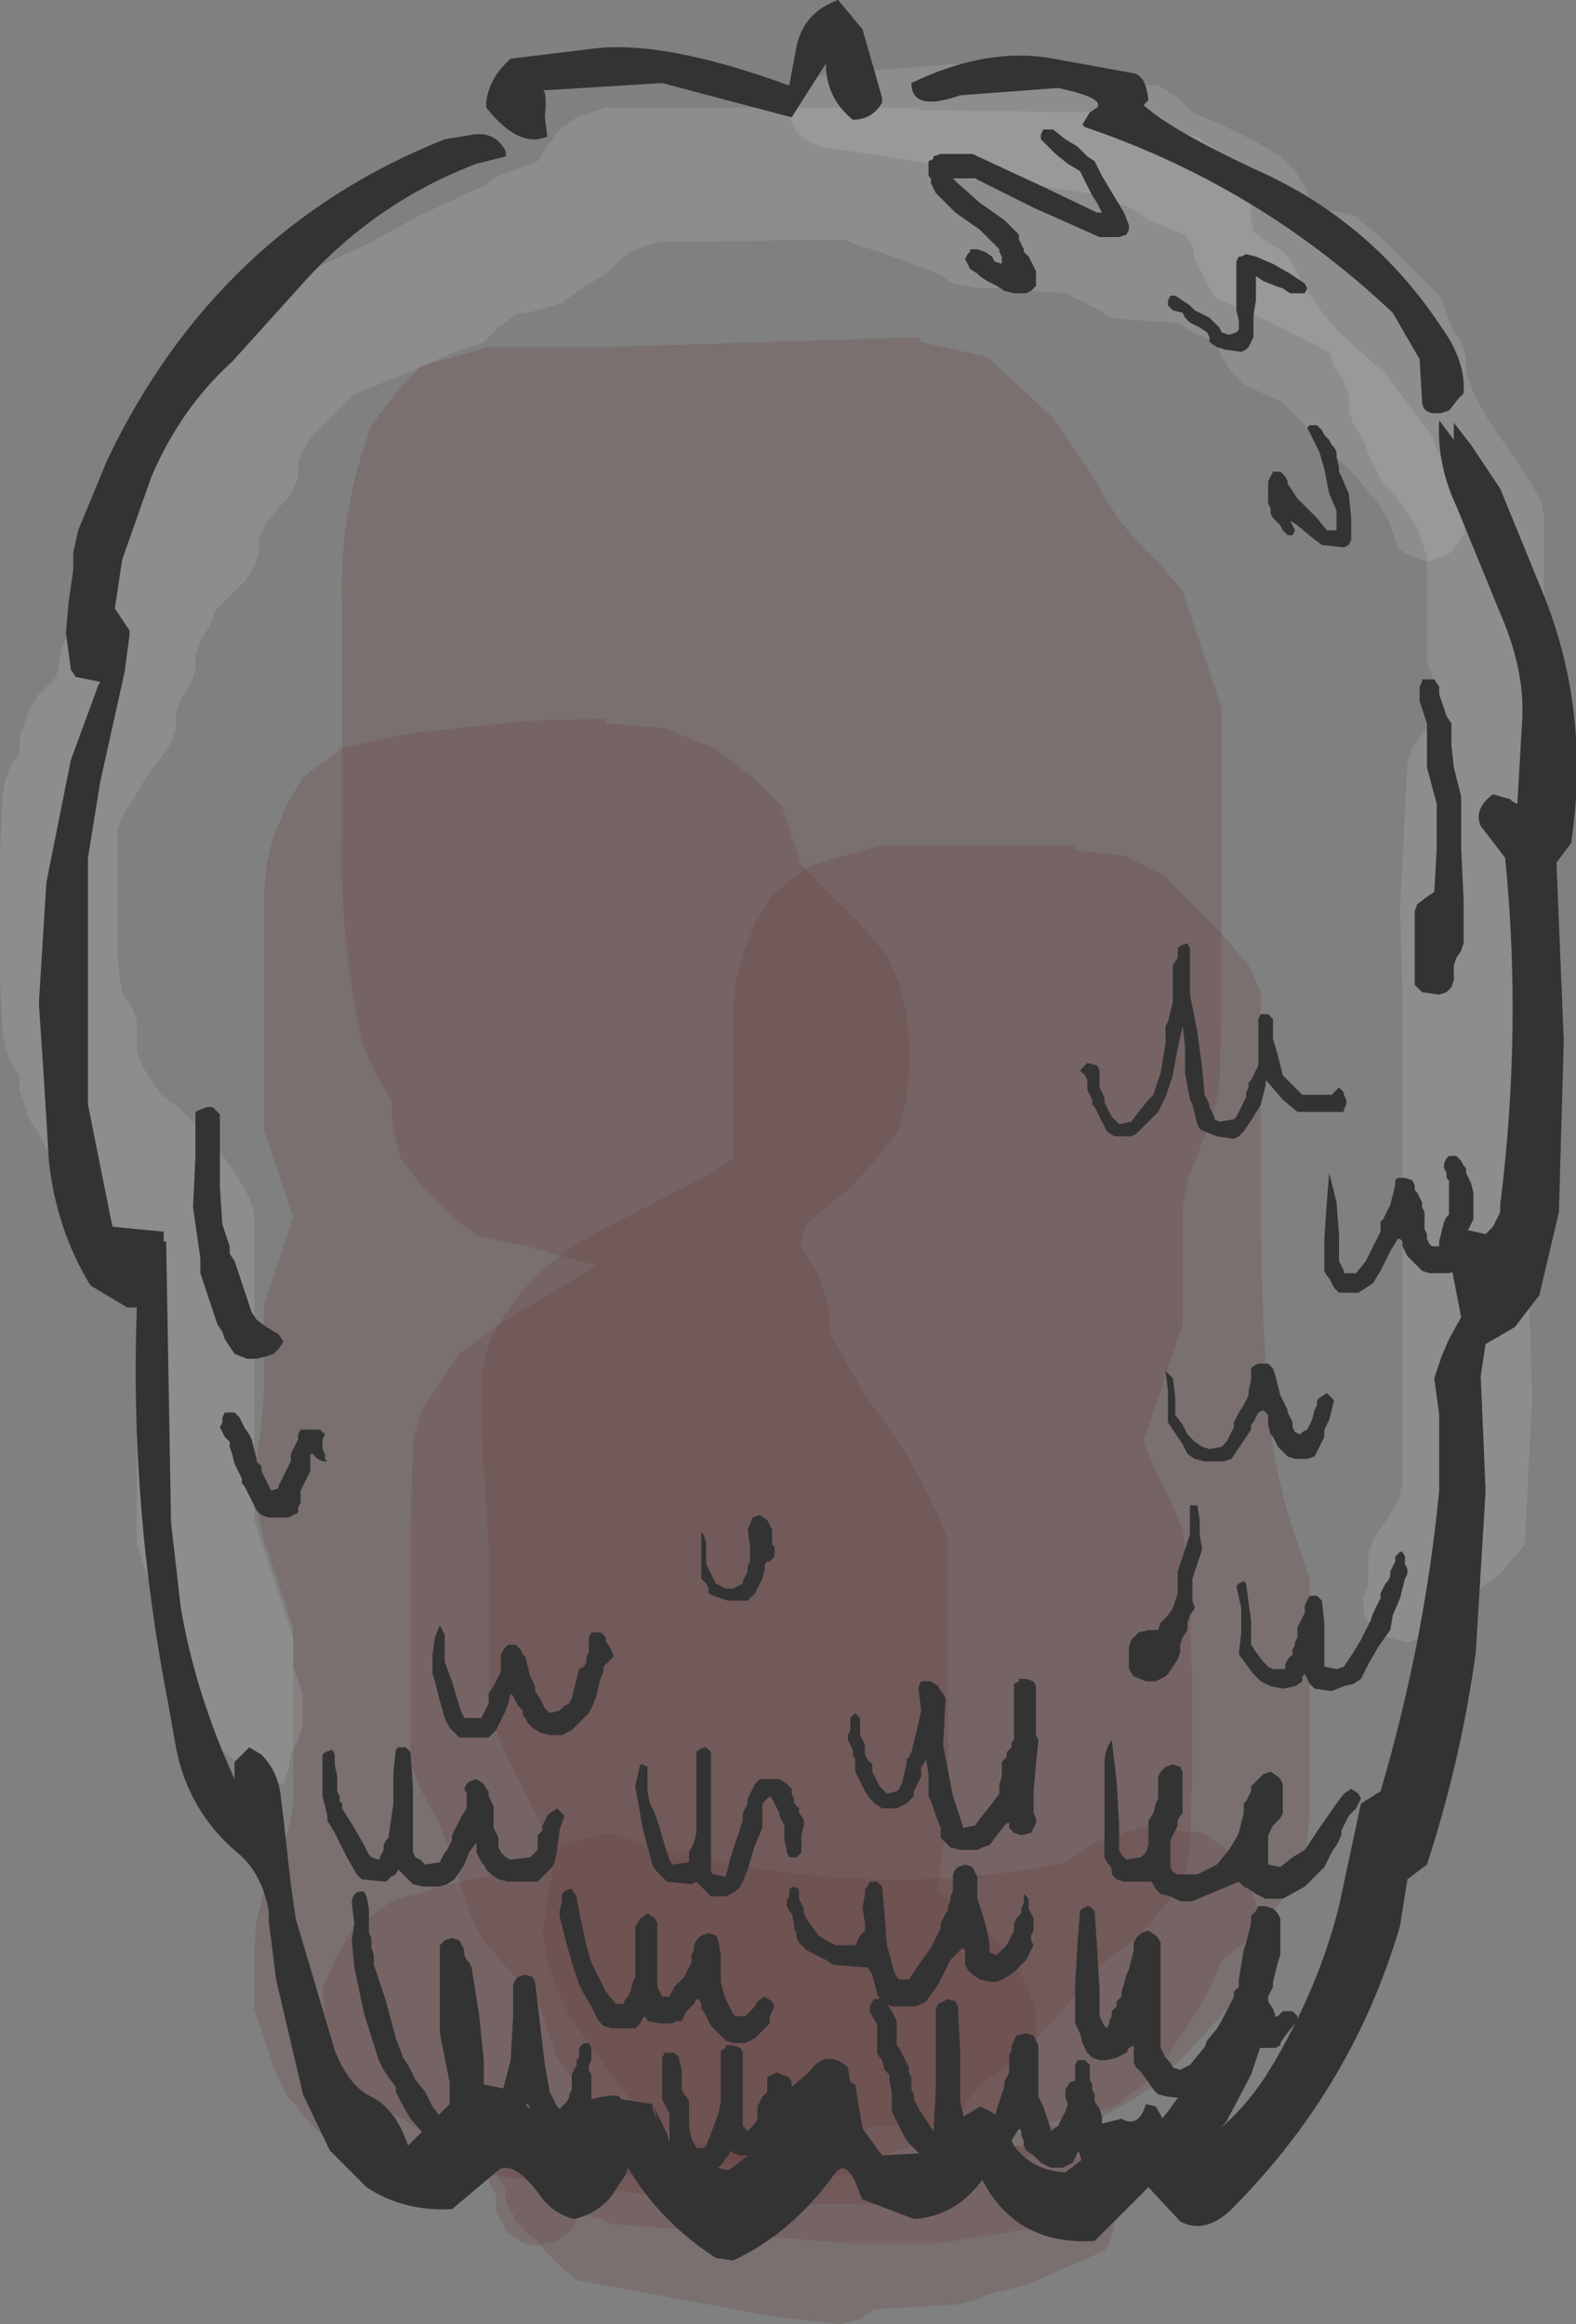<?xml version="1.0" encoding="UTF-8" standalone="no"?>
<svg xmlns:xlink="http://www.w3.org/1999/xlink" height="47.55px" width="32.25px" xmlns="http://www.w3.org/2000/svg">
  <rect width="100%" height="100%" fill="#808080" stroke="none"/>
  <g transform="matrix(1.0, 0.0, 0.0, 1.0, 16.4, 23.5)">
    <path d="M5.15 -14.95 L6.0 -13.7 Q6.5 -12.7 7.35 -11.95 L7.8 -11.4 8.0 -10.8 8.2 -10.2 8.4 -9.6 8.6 -9.0 8.6 -7.8 8.6 -4.8 8.6 -3.0 8.55 -1.2 8.4 -0.6 8.15 0.0 7.9 0.65 7.8 1.2 7.8 1.8 7.8 2.4 7.8 3.0 7.8 3.6 7.6 4.2 7.4 4.8 7.2 5.4 7.0 6.0 7.25 6.6 7.55 7.2 7.8 7.8 7.95 9.0 8.0 11.4 8.0 12.6 7.95 14.4 7.8 15.0 7.35 15.6 6.8 16.2 6.0 16.8 5.55 17.4 5.0 18.0 4.4 18.6 3.6 19.2 3.2 19.8 2.4 20.4 0.8 20.8 -1.6 20.8 -3.0 20.4 -4.0 19.8 -4.55 19.2 -5.0 18.6 -5.2 18.0 -5.4 17.4 -6.0 16.8 -6.55 16.15 -6.8 15.6 -7.0 15.0 -7.2 14.4 -7.4 13.8 -7.75 13.2 -8.0 12.6 -8.0 11.4 -8.0 9.0 -8.0 7.8 -7.95 6.0 -7.8 5.4 -7.4 4.8 -7.0 4.2 -6.2 3.6 -5.2 3.0 -4.2 2.4 -5.6 2.0 -6.6 1.8 -7.2 1.35 -7.75 0.8 -8.2 0.2 -8.35 -0.4 -8.4 -1.0 -8.75 -1.6 -9.0 -2.2 Q-9.45 -4.25 -9.4 -6.4 L-9.4 -11.2 Q-9.45 -12.75 -9.0 -14.2 L-8.8 -14.8 -8.35 -15.4 -7.8 -16.0 -6.4 -16.4 -4.0 -16.4 2.4 -16.6 2.45 -16.5 3.8 -16.2 5.15 -14.95" fill="#663333" fill-opacity="0.2" fill-rule="evenodd" stroke="none"/>
    <path d="M9.4 -3.2 L9.4 -1.4 9.4 1.0 Q9.4 3.1 9.55 5.2 9.65 6.7 10.2 8.2 L10.4 8.8 10.4 10.0 10.4 11.8 10.4 13.6 10.35 14.2 10.2 14.8 9.8 15.4 9.4 16.0 8.6 16.6 8.35 17.2 8.0 17.8 7.6 18.4 7.2 19.0 6.4 19.6 4.8 20.0 2.4 20.0 1.4 20.0 0.8 20.4 -0.8 20.8 -2.0 20.6 -2.6 20.2 -3.4 19.6 -4.25 18.45 -4.75 17.75 -5.0 17.2 -5.2 16.6 -5.3 16.0 -5.2 15.4 -5.1 14.8 -5.2 14.2 -5.45 13.6 -5.75 13.0 -6.05 12.4 -6.3 11.75 -6.4 11.2 -6.4 10.6 -6.4 8.2 -6.55 5.8 -6.55 4.6 -6.4 4.0 Q-5.7 2.5 -4.15 1.7 L-1.85 0.5 -1.4 0.2 -1.4 -1.0 -1.4 -2.2 -1.4 -2.8 -1.35 -3.4 -1.2 -4.0 -0.95 -4.6 -0.6 -5.2 0.2 -5.8 1.6 -6.2 5.6 -6.2 5.6 -6.1 6.6 -6.0 7.4 -5.6 8.0 -5.0 8.6 -4.4 9.15 -3.75 9.4 -3.2" fill="#663333" fill-opacity="0.2" fill-rule="evenodd" stroke="none"/>
    <path d="M1.75 -3.95 L2.0 -3.4 2.15 -2.8 2.2 -2.2 2.2 -1.6 2.15 -1.0 2.0 -0.4 1.55 0.2 1.0 0.8 0.15 1.5 Q0.0 1.7 0.0 2.0 L0.35 2.6 0.55 3.2 0.6 3.8 1.25 4.95 2.15 6.25 2.45 6.8 2.75 7.4 3.0 8.0 3.0 10.4 3.0 12.8 2.95 14.0 2.85 14.6 2.8 15.2 3.6 15.8 4.15 16.4 4.55 17.0 4.8 17.6 4.8 18.2 4.75 18.8 4.6 19.4 4.35 20.0 4.0 20.6 3.2 21.2 1.6 21.6 -1.6 21.6 -8.0 20.8 -9.2 20.55 -9.6 20.4 -10.0 20.0 -10.55 19.35 -10.8 18.8 -11.0 18.2 -11.2 17.6 -11.2 17.0 -11.2 16.4 -11.15 15.8 -11.0 15.2 -10.75 14.6 -10.5 13.95 -10.4 13.4 -10.4 12.2 -10.4 11.6 -10.4 11.0 -10.4 10.4 -10.4 9.8 -10.6 9.2 -10.8 8.6 -11.0 8.0 -11.15 7.4 -11.2 6.8 -11.05 5.6 -11.0 5.0 -11.0 4.4 -11.0 3.8 -11.0 3.2 -10.8 2.6 -10.6 2.0 -10.4 1.4 -10.6 0.8 -10.8 0.2 -11.0 -0.4 -11.0 -1.0 -11.0 -2.8 -11.0 -4.6 -11.0 -5.2 -10.95 -5.8 -10.8 -6.4 -10.55 -7.0 -10.2 -7.6 -9.4 -8.2 -8.0 -8.5 -5.6 -8.75 -4.0 -8.8 -4.0 -8.7 -2.8 -8.6 -1.8 -8.2 -1.0 -7.6 -0.4 -7.0 -0.2 -6.4 0.0 -5.8 0.6 -5.2 1.2 -4.6 1.75 -3.95" fill="#663333" fill-opacity="0.2" fill-rule="evenodd" stroke="none"/>
    <path d="M8.2 14.0 L8.8 14.4 9.15 15.0 9.35 15.6 9.4 16.2 9.3 16.75 8.95 17.35 7.8 18.6 7.2 19.2 6.2 19.8 5.4 20.4 4.0 20.8 Q-1.3 21.3 -6.6 20.8 L-7.2 20.45 -8.75 19.5 -9.4 19.0 -9.6 18.4 -9.75 17.8 -9.8 17.2 -9.55 16.6 -9.2 16.0 -8.4 15.4 -7.2 15.05 -6.0 14.8 -5.4 14.4 -4.0 14.0 -2.6 14.4 Q1.65 15.4 5.4 14.6 L6.0 14.2 7.2 13.8 7.2 13.9 8.2 14.0" fill="#663333" fill-opacity="0.2" fill-rule="evenodd" stroke="none"/>
    <path d="M3.2 20.6 L3.6 20.7 3.85 20.7 3.95 20.65 4.1 20.5 4.4 20.4 4.65 20.45 4.75 20.5 4.85 20.6 5.0 20.65 5.4 20.6 5.6 20.6 5.9 20.65 6.1 20.75 6.25 20.9 6.35 21.05 6.4 21.2 6.4 21.5 6.4 21.8 6.4 21.95 6.4 22.1 6.35 22.25 6.3 22.4 6.2 22.55 4.6 23.25 3.8 23.45 3.6 23.55 3.2 23.65 1.5 23.75 1.4 23.8 1.2 23.95 0.8 24.05 -0.55 23.9 -4.6 23.15 -4.95 22.85 -5.1 22.7 -5.25 22.55 -5.35 22.4 -5.55 22.25 -5.7 22.1 -5.85 21.95 -5.9 21.8 -6.0 21.65 -6.05 21.5 -6.05 21.35 -6.1 21.2 -6.2 21.05 -6.25 20.9 -6.25 20.75 -6.2 20.6 -6.15 20.45 -6.05 20.3 -5.95 20.15 -5.8 20.0 -5.6 19.85 -5.2 19.75 -4.8 19.75 -4.8 19.8 -4.5 19.8 -3.05 20.35 -2.5 20.5 3.2 20.6" fill="#663333" fill-opacity="0.2" fill-rule="evenodd" stroke="none"/>
    <path d="M2.95 20.7 L4.2 20.45 4.65 20.35 4.75 20.25 4.9 20.1 5.2 20.0 5.45 20.05 5.55 20.1 5.7 20.2 6.15 20.35 6.35 20.5 6.5 20.65 6.55 20.8 6.55 20.95 6.55 21.1 6.5 21.25 6.45 21.4 6.3 21.55 6.15 21.7 5.95 21.85 5.6 21.95 2.8 22.4 1.0 22.4 -3.9 22.0 -4.1 21.9 -4.5 21.8 -4.55 21.8 -4.6 21.9 -4.65 22.05 -4.8 22.2 -5.0 22.35 -5.4 22.45 -5.7 22.4 -5.85 22.3 -6.05 22.15 -6.1 22.0 -6.2 21.85 -6.25 21.7 -6.25 21.55 -6.25 21.4 -6.35 21.25 -6.4 21.1 -6.4 20.95 -6.4 20.8 -6.35 20.65 -6.3 20.5 -6.25 20.35 -6.1 20.2 -5.95 20.05 -5.75 19.9 -5.5 19.8 -5.2 19.75 -5.2 19.8 -4.9 19.8 -4.8 19.85 -4.65 19.95 -4.2 20.1 -1.15 20.5 -0.95 20.45 -0.75 20.3 -0.4 20.2 0.0 20.2 0.3 20.25 0.5 20.35 0.9 20.45 1.1 20.55 1.4 20.7 2.95 20.7" fill="#663333" fill-opacity="0.2" fill-rule="evenodd" stroke="none"/>
    <path d="M10.3 -19.7 L10.4 -19.4 10.8 -19.2 11.3 -19.1 11.9 -18.6 12.5 -18.0 12.8 -17.7 13.1 -17.4 13.2 -17.1 13.3 -16.8 13.5 -16.5 13.6 -16.2 13.6 -15.9 13.7 -15.6 Q14.0 -14.9 14.45 -14.35 L15.0 -13.5 15.15 -13.2 15.2 -12.9 15.2 -12.3 15.2 -11.7 15.2 -11.1 15.2 -10.8 15.3 -10.5 15.5 -10.2 15.6 -9.9 15.7 -9.3 15.7 -8.7 15.7 -8.1 15.7 -7.8 15.6 -7.5 15.4 -7.2 15.1 -6.9 14.95 -6.6 14.9 -6.3 14.9 -5.4 14.9 -0.6 14.9 3.3 14.95 5.1 14.8 8.1 14.3 8.7 13.9 9.0 13.6 9.3 13.2 9.6 13.0 9.9 12.4 10.1 12.0 10.0 11.8 9.9 11.6 9.7 11.5 9.5 11.5 9.2 11.6 8.9 11.6 8.6 11.6 8.3 11.7 8.0 11.9 7.7 12.1 7.4 12.25 7.1 12.3 6.8 12.3 5.6 12.3 0.8 12.3 -3.1 12.25 -4.9 12.4 -7.9 12.5 -8.2 12.7 -8.5 13.05 -8.85 13.1 -9.1 13.0 -9.4 12.9 -9.7 12.8 -10.0 12.8 -10.6 12.8 -11.2 12.8 -11.8 12.8 -12.1 12.7 -12.4 12.6 -12.7 12.4 -13.0 12.2 -13.3 11.9 -13.6 11.6 -14.2 11.5 -14.5 11.3 -14.8 11.2 -15.1 11.2 -15.4 11.1 -15.7 10.9 -16.0 10.8 -16.3 10.0 -16.7 9.2 -17.1 8.7 -17.3 8.5 -17.4 8.35 -17.6 8.2 -17.9 8.05 -18.2 8.0 -18.5 7.85 -18.7 7.1 -19.0 6.9 -19.15 6.2 -19.5 4.8 -19.7 3.6 -19.8 3.2 -19.9 2.9 -20.1 2.0 -20.25 0.4 -20.5 0.05 -20.65 -0.1 -20.8 -0.25 -21.1 -0.2 -21.4 Q0.05 -22.0 0.8 -22.0 L2.0 -22.1 3.2 -22.2 Q3.85 -21.85 4.8 -21.85 L7.3 -21.75 7.4 -21.7 7.7 -21.5 8.0 -21.2 8.7 -20.9 9.3 -20.6 9.8 -20.3 10.1 -20.0 10.3 -19.7" fill="#ffffff" fill-opacity="0.102" fill-rule="evenodd" stroke="none"/>
    <path d="M11.0 -16.7 L11.95 -15.85 12.9 -14.6 13.0 -14.3 13.15 -14.0 13.4 -13.7 13.55 -13.4 13.6 -13.1 13.6 -12.8 13.55 -12.55 13.3 -12.2 12.8 -12.0 12.4 -12.15 12.2 -12.3 12.1 -12.6 12.0 -12.9 11.8 -13.2 11.3 -13.8 10.7 -14.4 10.1 -15.0 9.8 -15.3 9.1 -15.6 8.8 -15.9 8.6 -16.2 8.5 -16.5 8.0 -16.7 7.7 -16.9 6.8 -16.95 6.3 -17.0 6.1 -17.15 5.4 -17.5 4.0 -17.6 3.6 -17.6 3.1 -17.7 2.8 -17.9 1.6 -18.35 1.1 -18.5 0.9 -18.6 -2.9 -18.55 -3.1 -18.5 -3.5 -18.35 -3.7 -18.2 -4.0 -17.9 -4.5 -17.6 -4.9 -17.3 -5.6 -17.1 -5.8 -17.1 -6.2 -16.8 -6.5 -16.5 -7.1 -16.3 -8.0 -15.9 -9.1 -15.45 -9.2 -15.4 -9.4 -15.2 -10.0 -14.6 -10.2 -14.3 -10.3 -14.0 -10.3 -13.7 -10.45 -13.4 -10.7 -13.1 -10.95 -12.8 -11.1 -12.5 -11.1 -12.2 -11.2 -11.9 -11.4 -11.6 -11.7 -11.3 -12.0 -11.0 -12.1 -10.7 -12.3 -10.4 -12.4 -10.1 -12.4 -9.8 -12.5 -9.5 -12.7 -9.2 -12.8 -8.9 -12.8 -8.6 -12.9 -8.3 -13.1 -8.0 -13.35 -7.7 -13.7 -7.1 -13.9 -6.8 -14.0 -6.5 -14.0 -5.9 -14.0 -5.3 -14.0 -4.7 -14.0 -4.1 -13.95 -3.5 -13.9 -3.2 -13.7 -2.9 -13.6 -2.6 -13.6 -2.3 -13.6 -2.0 -13.5 -1.7 -13.3 -1.4 -13.1 -1.1 -12.7 -0.8 -12.1 -0.2 -11.65 0.4 -11.3 1.0 -11.2 1.3 -11.2 1.6 -11.2 3.4 -11.2 4.9 -11.2 6.1 -11.2 7.3 -11.2 7.6 -11.0 8.2 -10.9 8.5 -10.8 8.8 -10.6 9.4 -10.5 9.7 -10.4 10.0 -10.4 10.3 -10.4 10.6 -10.3 10.9 -10.2 11.2 -10.2 11.5 -10.2 11.8 -10.3 12.1 -10.45 12.4 -10.5 12.7 -10.6 13.0 -10.85 12.95 -11.1 12.7 -11.6 12.5 -11.9 12.3 -12.1 12.0 -12.2 11.7 -12.3 11.4 -12.5 11.1 -12.7 10.8 -12.8 10.5 -13.0 9.9 -13.1 9.6 -13.3 9.0 -13.5 8.4 -13.6 8.1 -13.6 6.3 -13.6 4.8 -13.6 3.6 -13.6 2.4 -13.6 2.1 -13.9 1.8 -14.1 1.5 -14.3 1.2 -14.8 0.9 -15.1 0.6 -15.45 0.0 -15.6 -0.3 -15.8 -0.6 -15.9 -0.9 -16.0 -1.2 -16.0 -1.5 -16.2 -1.8 -16.3 -2.1 -16.35 -2.4 -16.4 -3.6 -16.4 -4.8 -16.4 -6.0 -16.35 -7.2 -16.3 -7.5 -16.2 -7.8 -16.0 -8.1 -16.0 -8.4 -15.9 -8.7 -15.8 -9.0 -15.6 -9.3 -15.25 -9.65 -15.2 -9.9 -15.15 -10.2 -14.9 -10.8 -14.7 -11.1 -14.6 -11.4 -14.4 -11.7 -14.4 -12.0 -14.3 -12.3 -14.2 -12.6 -14.0 -12.9 -13.7 -13.2 -13.6 -13.5 -13.5 -13.8 -13.3 -14.1 -13.2 -14.4 -13.1 -14.7 -12.8 -15.3 -12.6 -15.6 -12.25 -16.2 -11.75 -16.75 -11.4 -17.1 -10.9 -17.3 -10.8 -17.4 -10.6 -17.6 -10.2 -17.9 -8.9 -18.5 -7.8 -19.1 -6.5 -19.7 -6.2 -19.9 -5.4 -20.2 -5.2 -20.5 -5.0 -20.8 -4.6 -21.1 -4.0 -21.3 2.4 -21.3 2.4 -21.25 6.0 -21.2 6.7 -21.0 7.6 -20.8 8.1 -20.7 8.4 -20.5 8.7 -20.2 9.15 -19.55 9.2 -19.3 9.2 -19.0 9.25 -18.75 9.6 -18.5 9.8 -18.4 10.0 -18.2 10.15 -17.9 Q10.5 -17.25 11.0 -16.7" fill="#ffffff" fill-opacity="0.102" fill-rule="evenodd" stroke="none"/>
    <path d="M-8.95 15.2 L-8.9 15.3 -8.85 15.55 -8.85 15.85 -8.85 16.05 -8.8 16.15 -8.8 16.25 -8.8 16.35 -8.75 16.5 -8.75 16.6 -8.75 16.7 -8.5 17.45 -8.3 18.2 -8.15 18.6 -8.05 18.75 -7.95 18.95 -7.9 19.05 -7.7 19.3 -7.55 19.6 -7.4 19.8 -7.25 19.8 -7.2 19.75 -7.2 19.6 -7.2 19.4 -7.2 19.2 -7.2 19.1 -7.4 18.1 -7.4 17.05 -7.4 16.4 -7.4 16.3 -7.3 16.2 -7.15 16.15 -7.0 16.2 -6.95 16.3 -6.9 16.4 -6.9 16.5 -6.85 16.6 -6.8 16.65 -6.75 16.75 -6.6 17.7 -6.5 18.65 -6.5 19.2 -6.55 19.3 -6.55 19.4 -6.55 19.5 -6.55 19.6 -6.45 19.65 -6.35 19.7 -6.25 19.7 -6.2 19.6 -5.95 18.65 -5.9 17.75 -5.9 17.15 -5.9 17.1 -5.85 17.0 -5.8 16.95 -5.65 16.9 -5.5 16.95 -5.45 17.05 -5.35 17.9 -5.25 18.75 -5.15 19.3 -5.1 19.4 -5.05 19.5 -5.0 19.6 -4.95 19.65 -4.9 19.6 -4.8 19.5 -4.75 19.4 -4.75 19.35 -4.7 19.25 -4.7 19.15 -4.7 19.05 -4.7 18.95 -4.65 18.85 -4.6 18.75 -4.6 18.65 -4.55 18.6 -4.55 18.5 -4.55 18.4 -4.45 18.3 -4.35 18.3 -4.3 18.4 -4.3 18.5 -4.3 18.6 -4.3 18.65 -4.35 18.75 -4.35 18.85 -4.3 18.95 -4.3 19.05 -4.3 19.25 -4.3 19.4 -4.3 19.6 -4.45 19.9 -4.7 20.15 -4.75 20.25 -4.8 20.25 -4.9 20.3 -5.1 20.25 -5.25 20.15 -5.4 19.95 -5.5 19.75 -5.55 19.65 Q-5.6 19.45 -5.7 19.65 L-5.8 19.95 -6.0 20.25 -6.15 20.3 -6.5 20.3 -6.65 20.25 -6.75 20.15 -6.8 20.2 -6.95 20.3 -7.05 20.35 -7.15 20.4 -7.45 20.3 -7.65 20.25 -8.0 19.85 -8.2 19.5 -8.25 19.4 -8.3 19.3 -8.3 19.2 -8.45 19.0 -8.55 18.85 -8.65 18.65 -8.95 17.7 -9.15 16.75 -9.2 16.2 -9.15 15.85 -9.2 15.45 Q-9.2 15.2 -9.0 15.2 L-8.95 15.2" fill="#333333" fill-rule="evenodd" stroke="none"/>
    <path d="M-0.2 19.1 L-0.2 19.15 -0.2 19.25 -0.2 19.35 -0.15 19.55 -0.05 19.75 0.0 19.9 0.05 20.0 0.1 20.1 0.15 20.15 0.3 20.15 0.3 20.05 0.35 19.95 0.35 19.85 0.45 19.8 0.55 19.75 0.5 19.85 0.5 19.95 0.45 20.05 0.4 20.15 0.4 20.25 0.4 20.35 0.45 20.4 0.35 20.5 0.25 20.6 0.0 20.6 -0.15 20.55 -0.25 20.45 -0.3 20.35 -0.35 20.25 -0.4 20.15 -0.45 20.1 -0.5 20.15 -0.7 20.4 -0.85 20.55 -0.9 20.55 -1.0 20.6 -1.25 20.6 -1.4 20.55 -1.45 20.5 -1.5 20.6 -1.55 20.65 -1.6 20.75 -1.7 20.85 -1.85 20.95 -2.0 21.0 -2.15 21.0 -2.3 20.95 -2.4 20.85 -2.5 20.75 -2.6 20.65 -2.65 20.6 -2.65 20.5 -2.7 20.4 -2.7 20.3 -2.7 20.2 -2.7 20.0 -2.7 19.85 -2.7 19.75 -2.75 19.65 -2.8 19.55 -2.85 19.45 -2.85 19.25 -2.85 19.0 -2.85 18.7 -2.85 18.6 -2.8 18.5 -2.6 18.5 -2.5 18.6 -2.5 18.65 -2.45 18.85 -2.45 19.05 -2.45 19.15 -2.45 19.25 -2.4 19.35 -2.35 19.4 -2.3 19.5 -2.3 19.7 -2.3 20.0 -2.25 20.25 -2.2 20.35 -2.15 20.45 -2.0 20.45 -1.95 20.4 -1.85 20.15 -1.7 19.75 -1.65 19.5 -1.65 19.2 -1.65 18.85 -1.65 18.45 -1.55 18.4 -1.55 18.35 -1.4 18.35 -1.25 18.4 -1.2 18.5 -1.2 18.95 -1.2 19.4 -1.2 19.9 -1.2 20.0 -1.1 20.1 -1.05 20.05 -0.95 19.95 -0.9 19.85 -0.9 19.75 -0.9 19.65 -0.9 19.6 -0.85 19.5 -0.8 19.4 -0.7 19.3 -0.7 19.2 -0.7 19.1 -0.7 19.0 -0.6 18.95 -0.5 18.9 -0.4 18.95 -0.25 19.0 -0.2 19.1" fill="#333333" fill-rule="evenodd" stroke="none"/>
    <path d="M-4.85 15.2 L-4.75 15.15 -4.7 15.15 -4.6 15.3 -4.6 15.35 -4.5 15.85 -4.4 16.3 -4.3 16.65 -4.15 16.95 -4.0 17.25 -3.8 17.5 -3.65 17.5 -3.6 17.4 -3.55 17.35 -3.5 17.25 -3.45 17.05 -3.4 16.95 -3.4 16.85 -3.4 16.6 -3.4 16.3 -3.4 16.0 -3.4 15.9 -3.35 15.85 -3.3 15.75 -3.15 15.65 -3.0 15.75 -2.95 15.85 -2.95 16.3 -2.95 16.75 -2.95 17.15 -2.9 17.25 -2.85 17.35 -2.7 17.35 -2.6 17.15 -2.4 16.95 -2.3 16.75 -2.25 16.65 -2.25 16.6 -2.25 16.5 -2.2 16.4 -2.2 16.3 -2.15 16.2 -2.05 16.1 -1.9 16.05 -1.75 16.1 -1.7 16.2 -1.65 16.5 -1.65 16.75 -1.65 17.05 -1.6 17.25 -1.55 17.4 -1.45 17.6 -1.4 17.7 -1.35 17.75 -1.15 17.75 -1.05 17.65 -0.95 17.55 -0.9 17.45 -0.75 17.35 -0.6 17.45 -0.55 17.55 -0.6 17.65 -0.65 17.75 -0.65 17.85 -0.65 17.9 -0.75 18.0 -0.95 18.2 -1.05 18.25 -1.15 18.3 -1.4 18.3 -1.55 18.25 -1.85 17.95 -2.0 17.65 -2.05 17.6 -2.05 17.5 -2.1 17.4 -2.15 17.4 -2.2 17.5 -2.35 17.65 -2.45 17.85 -2.55 17.85 -2.65 17.9 -2.9 17.9 -3.15 17.85 -3.2 17.75 -3.25 17.8 -3.3 17.9 -3.35 17.95 -3.4 18.0 -3.5 18.0 -3.9 18.0 -4.05 17.95 -4.15 17.85 -4.3 17.55 -4.45 17.3 -4.55 17.1 -4.7 16.65 -4.85 16.1 -4.95 15.7 -4.95 15.6 -4.9 15.4 -4.9 15.35 -4.9 15.25 -4.85 15.2" fill="#333333" fill-rule="evenodd" stroke="none"/>
    <path d="M2.75 17.6 L2.8 17.5 2.9 17.45 3.0 17.4 3.15 17.45 3.2 17.55 3.25 18.5 3.25 19.5 3.45 20.35 3.65 20.35 3.7 20.25 3.8 20.05 3.85 19.95 3.95 19.85 4.0 19.65 4.05 19.5 4.15 19.2 4.15 19.1 4.2 19.0 4.25 18.9 4.25 18.85 4.25 18.75 4.25 18.65 4.25 18.55 4.3 18.45 4.3 18.35 4.35 18.25 4.4 18.15 4.6 18.1 4.75 18.15 4.8 18.25 4.85 18.35 4.85 18.45 4.85 18.55 4.85 18.65 4.85 18.75 4.85 18.9 4.85 19.1 4.85 19.3 4.85 19.4 4.95 19.6 5.0 19.75 5.1 20.05 5.1 20.1 5.25 20.0 5.4 19.7 5.5 19.4 5.5 19.35 5.5 19.25 5.55 19.15 5.6 19.05 5.6 18.95 5.6 18.85 5.6 18.75 5.65 18.65 5.8 18.65 5.9 18.75 5.9 18.85 5.9 18.95 5.9 19.05 5.95 19.15 5.95 19.25 6.0 19.35 6.0 19.4 6.0 19.5 6.05 19.6 5.95 19.8 5.85 20.0 5.8 20.15 5.75 20.25 5.7 20.35 5.7 20.45 5.65 20.55 5.6 20.65 5.55 20.75 5.45 20.8 5.35 20.85 5.1 20.85 4.9 20.75 4.8 20.65 4.75 20.6 4.6 20.5 4.55 20.4 4.55 20.3 4.5 20.2 4.5 20.1 4.45 20.05 4.3 20.3 4.15 20.6 4.05 20.85 3.95 20.9 3.85 20.9 3.6 20.9 3.35 20.85 3.1 20.75 3.05 20.65 2.95 20.7 2.9 20.75 2.85 20.75 2.75 20.8 2.6 20.75 2.5 20.65 2.4 20.55 2.3 20.45 2.2 20.35 2.1 20.2 2.0 20.0 1.9 19.8 1.85 19.7 1.85 19.5 1.85 19.35 1.8 19.05 1.8 18.95 1.7 18.85 1.65 18.65 1.6 18.6 1.55 18.5 1.55 18.4 1.55 18.2 1.55 18.1 1.55 17.9 1.5 17.85 1.45 17.75 1.4 17.65 1.4 17.55 1.45 17.45 1.5 17.4 1.6 17.4 1.65 17.4 1.75 17.5 1.85 17.65 1.95 17.85 1.95 17.95 1.95 18.05 1.95 18.15 1.95 18.25 1.95 18.35 2.0 18.4 2.05 18.5 2.1 18.6 2.15 18.7 2.2 18.8 2.2 18.9 2.25 19.0 2.25 19.1 2.25 19.15 2.25 19.25 2.3 19.35 2.3 19.45 2.4 19.65 2.5 19.8 2.7 20.1 2.75 19.25 2.75 18.4 2.75 17.65 2.75 17.6" fill="#333333" fill-rule="evenodd" stroke="none"/>
    <path d="M-0.05 15.25 L-0.05 15.35 0.0 15.45 0.05 15.55 0.05 15.65 0.1 15.75 0.2 15.9 0.35 16.1 0.5 16.2 0.7 16.3 1.1 16.3 1.15 16.2 1.2 16.1 1.3 16.0 1.3 15.85 1.25 15.55 1.3 15.25 1.3 15.15 1.35 15.1 1.4 15.0 1.55 15.0 1.65 15.1 1.7 15.65 1.75 16.3 1.9 16.85 1.95 16.95 2.0 17.0 2.2 17.0 2.4 16.7 2.65 16.35 2.8 16.05 2.85 15.95 2.85 15.85 2.9 15.75 2.95 15.65 3.0 15.6 3.0 15.5 3.05 15.4 3.05 15.3 3.1 15.2 3.1 15.1 3.1 15.0 3.1 14.9 3.1 14.85 3.15 14.75 3.2 14.7 3.35 14.65 3.5 14.7 3.55 14.8 3.6 14.9 3.6 15.1 3.6 15.25 3.6 15.35 3.7 15.65 3.8 16.0 3.85 16.3 3.85 16.4 3.85 16.45 4.0 16.5 4.1 16.4 4.2 16.3 4.25 16.2 4.3 16.1 4.35 16.0 4.35 15.9 4.35 15.85 4.4 15.75 4.5 15.65 4.5 15.55 4.55 15.45 4.55 15.35 4.55 15.25 4.6 15.3 4.65 15.35 4.65 15.45 4.65 15.55 4.7 15.65 4.75 15.75 4.75 15.85 4.75 15.9 4.75 16.0 4.7 16.1 4.7 16.2 4.75 16.3 4.7 16.4 4.6 16.6 4.45 16.75 4.35 16.85 4.2 16.95 4.1 17.0 4.0 17.05 3.85 17.05 3.65 17.0 3.5 16.9 3.4 16.8 3.35 16.7 3.35 16.6 3.35 16.5 3.35 16.4 3.3 16.35 3.05 16.6 2.8 17.1 2.55 17.45 2.45 17.5 2.35 17.55 1.85 17.55 1.7 17.5 1.6 17.4 1.55 17.3 1.5 17.1 1.45 16.9 1.35 16.75 1.25 16.75 0.65 16.7 0.5 16.6 0.1 16.4 0.05 16.35 -0.05 16.25 -0.1 16.15 -0.1 16.05 -0.15 15.95 -0.15 15.85 -0.2 15.65 -0.25 15.6 -0.3 15.5 -0.3 15.4 -0.25 15.3 -0.25 15.2 -0.25 15.15 -0.15 15.1 -0.05 15.15 -0.05 15.25" fill="#333333" fill-rule="evenodd" stroke="none"/>
    <path d="M9.75 16.65 L9.7 16.85 9.65 17.05 9.65 17.15 9.6 17.25 9.55 17.35 9.55 17.4 9.55 17.5 9.55 17.6 9.55 17.8 9.6 17.8 9.75 17.75 9.85 17.65 10.05 17.65 10.15 17.75 10.15 17.85 10.1 17.9 9.9 18.15 9.8 18.3 9.8 18.35 9.7 18.4 9.6 18.4 9.35 18.4 9.15 18.35 8.75 18.7 8.25 19.3 8.15 19.4 8.0 19.45 7.5 19.4 7.3 19.35 7.2 19.25 7.1 19.1 6.95 18.9 6.85 18.8 6.8 18.7 6.8 18.6 6.8 18.5 6.8 18.35 6.7 18.4 6.65 18.5 6.45 18.6 6.25 18.65 6.1 18.65 5.95 18.6 5.85 18.5 5.75 18.3 5.7 18.1 5.6 17.9 5.6 17.1 5.65 16.25 5.7 15.6 5.75 15.55 5.85 15.5 5.9 15.5 6.0 15.6 6.05 16.35 6.1 17.2 6.1 17.75 6.15 17.85 6.2 17.95 6.25 18.0 6.3 17.9 6.3 17.85 6.35 17.75 6.35 17.65 6.45 17.55 6.45 17.45 6.55 17.35 6.55 17.25 6.6 17.1 6.65 16.9 6.7 16.8 6.75 16.6 6.8 16.4 6.8 16.25 6.85 16.15 6.9 16.1 6.95 16.05 7.1 16.0 7.25 16.1 7.3 16.15 7.35 16.25 7.35 17.0 7.35 17.85 7.35 18.4 7.4 18.5 7.45 18.6 7.55 18.7 7.6 18.8 7.75 18.85 7.95 18.75 8.4 18.2 8.7 17.65 8.8 17.45 8.85 17.35 8.85 17.25 8.95 17.15 8.95 17.0 9.0 16.7 9.05 16.4 9.1 16.25 9.15 16.05 9.2 15.85 9.2 15.75 9.2 15.7 9.3 15.6 9.35 15.5 9.5 15.5 9.65 15.55 9.75 15.65 9.8 15.75 9.8 15.9 9.8 16.2 9.8 16.5 9.75 16.65" fill="#333333" fill-rule="evenodd" stroke="none"/>
    <path d="M6.2 12.6 Q6.2 12.3 6.35 12.1 L6.45 12.95 6.5 13.8 6.5 14.25 6.5 14.35 6.55 14.45 6.65 14.55 6.95 14.5 7.05 14.4 7.1 14.25 7.1 14.05 7.1 13.85 7.1 13.75 7.2 13.6 7.25 13.4 7.3 13.3 7.3 13.2 7.3 13.1 7.3 13.0 7.3 12.9 7.3 12.85 7.35 12.75 7.45 12.65 7.6 12.6 7.75 12.65 7.8 12.75 7.8 12.85 7.8 12.9 7.8 13.0 7.8 13.1 7.8 13.3 7.8 13.4 7.8 13.5 7.8 13.6 7.75 13.65 7.7 13.75 7.7 13.85 7.65 13.95 7.6 14.05 7.55 14.15 7.55 14.25 7.55 14.35 7.55 14.4 7.55 14.5 7.55 14.6 7.55 14.7 7.6 14.8 7.7 14.85 8.1 14.85 8.3 14.75 8.5 14.65 8.75 14.35 8.9 14.1 8.95 14.0 9.0 13.8 9.05 13.6 9.05 13.4 9.1 13.35 9.15 13.25 9.2 13.15 9.2 13.05 9.3 12.95 9.4 12.85 9.45 12.8 9.6 12.75 9.75 12.85 9.8 12.9 9.85 13.0 9.85 13.2 9.85 13.4 9.85 13.6 9.8 13.7 9.75 13.75 9.65 13.85 9.6 13.95 9.55 14.05 9.55 14.25 9.55 14.4 9.55 14.6 9.55 14.65 9.8 14.7 10.05 14.5 10.3 14.35 10.6 13.9 10.95 13.4 11.1 13.2 11.25 13.1 11.4 13.2 11.45 13.3 11.35 13.5 11.2 13.65 11.1 13.85 11.05 13.95 11.05 14.05 10.95 14.25 10.85 14.4 10.8 14.5 10.75 14.6 10.7 14.7 10.3 15.1 9.85 15.35 9.5 15.35 9.3 15.25 9.15 15.15 9.05 15.1 8.95 15.0 8.35 15.25 8.0 15.4 7.75 15.4 7.55 15.3 7.35 15.25 7.25 15.15 7.2 15.05 7.15 15.0 7.1 15.0 7.0 15.0 6.6 15.0 6.45 14.95 6.35 14.85 6.35 14.75 6.3 14.65 6.25 14.6 6.2 14.5 6.2 13.55 6.2 12.6" fill="#333333" fill-rule="evenodd" stroke="none"/>
    <path d="M2.95 11.25 L2.9 12.2 3.1 13.25 3.3 13.85 3.3 13.9 3.55 13.85 3.7 13.65 3.9 13.4 4.05 13.2 4.05 13.0 4.1 12.85 4.1 12.65 4.1 12.55 4.2 12.45 4.2 12.35 4.3 12.25 4.3 12.15 4.35 12.1 4.35 12.0 4.35 11.7 4.35 11.35 4.35 10.95 4.45 10.9 4.45 10.85 4.6 10.85 4.75 10.9 4.8 11.0 4.8 11.25 4.8 11.65 4.8 12.0 4.85 12.1 4.8 12.6 4.75 13.15 4.75 13.6 4.8 13.7 4.8 13.8 4.75 13.9 4.7 14.0 4.5 14.05 4.35 14.0 4.25 13.9 4.25 13.8 4.2 13.8 4.0 14.05 3.85 14.25 3.7 14.3 3.6 14.35 3.5 14.35 3.25 14.35 3.05 14.3 2.95 14.2 2.85 14.1 2.85 13.9 2.75 13.65 2.65 13.35 2.6 13.25 2.6 13.1 2.6 12.8 2.55 12.5 2.5 12.6 2.45 12.65 2.45 12.75 2.45 12.85 2.4 12.95 2.35 13.05 2.3 13.15 2.3 13.25 2.25 13.3 2.15 13.4 1.95 13.5 1.65 13.5 1.5 13.4 1.4 13.3 1.3 13.15 1.2 12.95 1.15 12.85 1.1 12.75 1.1 12.65 1.1 12.6 1.1 12.5 1.05 12.4 1.05 12.3 1.0 12.2 0.95 12.1 0.95 12.0 1.0 11.9 1.0 11.85 1.0 11.75 1.0 11.65 1.1 11.55 1.2 11.65 1.2 11.75 1.2 11.85 1.2 11.9 1.2 12.0 1.25 12.1 1.3 12.2 1.3 12.3 1.3 12.4 1.35 12.5 1.45 12.6 1.45 12.65 1.45 12.75 1.5 12.85 1.55 12.95 1.6 13.05 1.7 13.15 1.75 13.2 1.95 13.15 2.0 13.1 2.05 13.0 2.1 12.8 2.15 12.6 2.15 12.5 2.2 12.45 2.25 12.35 2.35 11.95 2.45 11.5 2.4 11.1 2.4 11.0 2.45 10.9 2.65 10.9 2.8 11.0 2.85 11.1 2.9 11.15 2.95 11.25" fill="#333333" fill-rule="evenodd" stroke="none"/>
    <path d="M-3.4 13.05 L-3.3 12.6 -3.25 12.6 -3.15 12.65 -3.15 12.85 -3.15 13.15 -3.1 13.4 -3.05 13.5 -3.0 13.6 -2.9 13.9 -2.8 14.25 -2.7 14.55 -2.65 14.65 -2.3 14.6 -2.3 14.4 -2.2 14.2 -2.15 14.0 -2.15 13.45 -2.15 12.8 -2.15 12.35 -2.1 12.3 -2.0 12.25 -1.95 12.25 -1.85 12.35 -1.85 13.2 -1.85 14.15 -1.85 14.8 -1.8 14.85 -1.55 14.9 -1.45 14.5 -1.3 14.05 -1.2 13.75 -1.2 13.65 -1.2 13.6 -1.15 13.5 -1.1 13.4 -1.1 13.3 -1.05 13.2 -1.0 13.1 -0.95 13.0 -0.85 12.9 -0.45 12.9 -0.3 13.0 -0.2 13.1 -0.2 13.2 -0.15 13.3 -0.15 13.4 -0.05 13.5 -0.05 13.6 0.0 13.65 0.05 13.75 0.05 13.85 0.0 14.05 0.0 14.25 0.0 14.35 0.0 14.4 -0.1 14.5 -0.25 14.5 -0.3 14.4 -0.3 14.35 -0.35 14.15 -0.35 13.95 -0.35 13.85 -0.4 13.75 -0.45 13.65 -0.45 13.6 -0.5 13.5 -0.55 13.4 -0.6 13.3 -0.65 13.25 -0.75 13.35 -0.8 13.4 -0.8 13.5 -0.8 13.7 -0.8 13.9 -0.95 14.25 -1.1 14.75 -1.2 15.0 -1.25 15.1 -1.35 15.2 -1.55 15.3 -1.85 15.3 -1.95 15.2 -2.05 15.1 -2.15 15.0 -2.25 15.05 -2.75 15.0 -2.85 14.9 -3.0 14.75 -3.05 14.65 -3.25 13.9 -3.4 13.05" fill="#333333" fill-rule="evenodd" stroke="none"/>
    <path d="M-4.85 13.65 L-4.95 13.95 -5.0 14.35 -5.05 14.6 -5.1 14.7 -5.2 14.8 -5.3 14.9 -5.4 15.0 -5.5 15.0 -6.0 15.0 -6.2 14.95 -6.35 14.85 -6.45 14.75 -6.5 14.65 -6.55 14.6 -6.6 14.5 -6.65 14.4 -6.65 14.3 -6.65 14.2 -6.8 14.4 -6.9 14.65 -7.1 14.95 -7.25 15.05 -7.4 15.1 -7.75 15.1 -7.95 15.05 -8.05 14.95 -8.15 14.85 -8.25 14.75 -8.3 14.85 -8.4 14.9 -8.5 15.0 -9.0 14.95 -9.1 14.85 -9.3 14.5 -9.55 14.0 -9.7 13.75 -9.7 13.65 -9.75 13.45 -9.8 13.25 -9.8 13.0 -9.8 12.7 -9.8 12.4 -9.75 12.35 -9.6 12.3 -9.55 12.4 -9.55 12.6 -9.5 12.85 -9.5 13.15 -9.45 13.25 -9.45 13.35 -9.4 13.4 -9.4 13.5 -9.15 13.9 -8.95 14.25 -8.85 14.45 -8.8 14.5 -8.65 14.55 -8.6 14.45 -8.55 14.35 -8.55 14.25 -8.5 14.15 -8.45 14.1 -8.35 13.4 -8.35 12.75 -8.3 12.3 -8.25 12.25 -8.15 12.25 -8.1 12.25 -8.0 12.35 -7.95 13.1 -7.95 13.85 -7.95 14.4 -7.9 14.5 -7.8 14.55 -7.7 14.65 -7.4 14.6 -7.35 14.5 -7.3 14.4 -7.25 14.35 -7.2 14.25 -7.15 14.15 -7.15 14.05 -7.1 13.95 -7.05 13.85 -6.95 13.65 -6.85 13.5 -6.85 13.4 -6.85 13.3 -6.85 13.2 -6.9 13.1 -6.85 13.0 -6.8 12.95 -6.65 12.9 -6.5 13.0 -6.45 13.1 -6.4 13.15 -6.4 13.25 -6.35 13.35 -6.3 13.45 -6.3 13.55 -6.3 13.65 -6.3 13.75 -6.3 13.85 -6.3 13.9 -6.25 14.0 -6.2 14.1 -6.2 14.2 -6.2 14.3 -6.15 14.4 -6.05 14.5 -5.95 14.55 -5.55 14.5 -5.45 14.4 -5.4 14.35 -5.4 14.25 -5.4 14.15 -5.4 14.05 -5.3 13.95 -5.3 13.85 -5.25 13.75 -5.2 13.65 -5.15 13.6 -5.0 13.5 -4.9 13.6 -4.85 13.65" fill="#333333" fill-rule="evenodd" stroke="none"/>
    <path d="M-3.95 10.15 L-3.9 10.25 -3.85 10.35 -3.85 10.4 -3.95 10.5 -4.05 10.6 -4.05 10.7 -4.1 10.8 -4.15 11.0 -4.2 11.2 -4.25 11.35 -4.3 11.45 -4.35 11.55 -4.55 11.75 -4.7 11.9 -4.8 11.95 -4.9 12.0 -5.15 12.0 -5.35 11.95 -5.5 11.85 -5.6 11.75 -5.65 11.65 -5.7 11.6 -5.7 11.5 -5.8 11.4 -5.85 11.3 -5.9 11.2 -5.95 11.15 -6.0 11.35 -6.05 11.5 -6.15 11.7 -6.2 11.8 -6.25 11.9 -6.35 12.0 -6.4 12.05 -7.0 12.05 -7.1 11.95 -7.2 11.85 -7.25 11.75 -7.3 11.65 -7.4 11.3 -7.5 10.9 -7.55 10.75 -7.55 10.35 -7.5 10.0 -7.4 9.75 -7.35 9.85 -7.3 9.95 -7.3 10.15 -7.3 10.35 -7.3 10.5 -7.15 10.9 -7.05 11.25 -6.95 11.55 -6.9 11.65 -6.55 11.65 -6.5 11.55 -6.45 11.45 -6.4 11.35 -6.4 11.25 -6.4 11.15 -6.3 11.0 -6.2 10.8 -6.15 10.7 -6.15 10.6 -6.15 10.5 -6.15 10.4 -6.15 10.35 -6.1 10.25 -6.0 10.15 -5.85 10.15 -5.75 10.25 -5.7 10.35 -5.65 10.4 -5.6 10.6 -5.55 10.8 -5.45 11.0 -5.45 11.1 -5.35 11.25 -5.25 11.45 -5.15 11.55 -4.95 11.5 -4.85 11.4 -4.75 11.35 -4.7 11.25 -4.65 11.05 -4.6 10.85 -4.55 10.65 -4.45 10.6 -4.4 10.5 -4.4 10.4 -4.35 10.3 -4.35 10.2 -4.35 10.1 -4.35 10.0 -4.3 9.9 -4.1 9.9 -4.0 10.0 -4.0 10.1 -3.95 10.15" fill="#333333" fill-rule="evenodd" stroke="none"/>
    <path d="M-0.55 8.25 L-0.55 8.35 -0.65 8.45 -0.7 8.45 -0.75 8.5 -0.75 8.6 -0.8 8.8 -0.9 9.0 -0.95 9.1 -1.0 9.15 -1.1 9.25 -1.5 9.25 -1.8 9.15 -1.9 9.1 -1.9 9.0 -1.95 8.9 -2.05 8.8 -2.05 8.7 -2.05 8.5 -2.05 8.25 -2.05 7.95 -2.05 7.85 -2.0 7.9 -1.95 8.05 -1.95 8.25 -1.95 8.4 -1.95 8.5 -1.9 8.6 -1.85 8.7 -1.8 8.8 -1.75 8.9 -1.65 8.95 -1.55 9.0 -1.4 9.0 -1.2 8.9 -1.2 8.85 -1.15 8.75 -1.1 8.65 -1.1 8.55 -1.05 8.45 -1.05 8.15 -1.1 7.8 -1.0 7.55 -0.85 7.5 -0.7 7.6 -0.65 7.7 -0.6 7.8 -0.6 7.9 -0.6 8.0 -0.6 8.1 -0.55 8.15 -0.55 8.25" fill="#333333" fill-rule="evenodd" stroke="none"/>
    <path d="M12.05 8.75 L12.05 8.65 12.1 8.55 12.15 8.45 12.15 8.35 12.2 8.3 12.25 8.25 12.3 8.25 12.35 8.35 12.35 8.4 12.35 8.5 12.4 8.6 12.4 8.7 12.35 8.8 12.25 9.2 12.1 9.55 12.05 9.85 11.8 10.2 11.6 10.55 11.45 10.85 11.3 10.95 11.1 11.0 10.85 11.1 10.5 11.05 10.4 10.95 10.35 10.85 10.3 10.75 10.25 10.8 10.25 10.9 10.1 11.0 9.85 11.05 9.6 11.0 9.4 10.9 9.25 10.75 9.1 10.55 8.95 10.35 9.0 9.9 9.0 9.4 8.9 8.95 8.95 8.9 9.05 8.85 9.1 8.9 9.15 9.3 9.2 9.65 9.2 10.15 9.3 10.3 9.45 10.5 9.55 10.6 9.65 10.65 9.9 10.65 9.9 10.55 9.95 10.45 10.05 10.35 10.05 10.25 10.1 10.15 10.1 10.1 10.15 10.0 10.15 9.9 10.15 9.8 10.2 9.7 10.25 9.6 10.3 9.5 10.3 9.4 10.3 9.35 10.35 9.25 10.4 9.15 10.55 9.15 10.65 9.25 10.7 9.7 10.7 10.15 10.7 10.55 10.7 10.6 10.95 10.65 11.1 10.6 11.3 10.3 11.45 10.05 11.6 9.75 11.65 9.65 11.7 9.5 11.75 9.4 11.8 9.3 11.85 9.2 11.85 9.1 11.9 9.0 11.95 8.9 12.0 8.85 12.05 8.75" fill="#333333" fill-rule="evenodd" stroke="none"/>
    <path d="M10.6 5.1 L10.75 5.0 10.85 5.1 10.9 5.15 10.85 5.35 10.8 5.55 10.7 5.75 10.7 5.85 10.7 5.9 10.65 6.0 10.6 6.1 10.55 6.2 10.5 6.3 10.35 6.35 10.1 6.35 9.95 6.3 9.85 6.2 9.75 6.1 9.7 6.0 9.65 5.9 9.6 5.85 9.55 5.65 9.55 5.55 9.55 5.45 9.45 5.35 9.35 5.4 9.3 5.5 9.25 5.6 9.2 5.65 9.2 5.75 9.0 6.05 8.8 6.35 8.65 6.4 8.25 6.4 8.05 6.35 7.9 6.25 7.8 6.05 7.6 5.75 7.5 5.6 7.5 5.3 7.5 4.95 7.45 4.55 7.6 4.7 7.65 5.1 7.65 5.45 7.8 5.65 7.9 5.85 8.05 6.0 8.2 6.1 8.35 6.15 8.6 6.1 8.7 6.0 8.75 5.9 8.8 5.8 8.85 5.7 8.85 5.6 8.9 5.5 8.95 5.4 9.05 5.25 9.15 5.05 9.15 4.95 9.2 4.75 9.2 4.6 9.2 4.5 9.25 4.45 9.35 4.4 9.5 4.4 9.55 4.4 9.65 4.5 9.7 4.65 9.75 4.85 9.8 5.05 9.85 5.15 9.9 5.25 9.95 5.35 9.95 5.4 10.0 5.5 10.05 5.6 10.05 5.7 10.1 5.8 10.2 5.85 10.25 5.8 10.35 5.75 10.4 5.65 10.45 5.55 10.5 5.35 10.55 5.25 10.55 5.15 10.6 5.1" fill="#333333" fill-rule="evenodd" stroke="none"/>
    <path d="M12.05 1.15 L12.1 0.95 12.15 0.75 12.15 0.65 12.2 0.6 12.35 0.6 12.5 0.65 12.55 0.75 12.55 0.85 12.6 0.9 12.65 1.0 12.7 1.1 12.7 1.2 12.75 1.3 12.75 1.4 12.75 1.5 12.75 1.6 12.75 1.65 12.8 1.75 12.8 1.85 12.85 1.95 12.9 2.0 13.05 2.0 13.05 1.9 13.1 1.7 13.15 1.5 13.2 1.4 13.25 1.35 13.25 1.15 13.25 0.95 13.25 0.75 13.25 0.65 13.2 0.6 13.2 0.5 13.15 0.4 13.15 0.3 13.2 0.2 13.25 0.15 13.35 0.15 13.4 0.15 13.5 0.25 13.55 0.35 13.6 0.4 13.6 0.5 13.65 0.6 13.7 0.7 13.75 0.9 13.75 1.1 13.75 1.25 13.75 1.35 13.75 1.45 13.7 1.55 13.6 1.75 13.55 2.0 13.5 2.3 13.45 2.4 13.4 2.5 13.25 2.55 12.85 2.55 12.7 2.5 12.6 2.4 12.4 2.2 12.3 2.0 12.3 1.9 12.25 1.85 12.2 1.85 12.05 2.1 11.85 2.5 11.7 2.75 11.55 2.85 11.4 2.95 11.0 2.95 10.9 2.85 10.85 2.75 10.8 2.65 10.75 2.6 10.7 2.5 10.7 1.85 10.75 1.1 10.8 0.5 10.95 1.1 11.0 1.75 11.0 2.3 11.05 2.4 11.1 2.5 11.1 2.55 11.15 2.55 11.35 2.55 11.55 2.3 11.7 2.0 11.8 1.8 11.85 1.7 11.85 1.6 11.85 1.5 11.9 1.45 11.95 1.35 12.05 1.15" fill="#333333" fill-rule="evenodd" stroke="none"/>
    <path d="M-10.3 5.85 L-10.25 5.75 -9.85 5.75 -9.75 5.85 -9.8 5.95 -9.8 6.05 -9.8 6.15 -9.75 6.25 -9.75 6.35 -9.7 6.4 -9.8 6.4 -9.9 6.35 -10.0 6.25 -10.05 6.25 -10.05 6.35 -10.05 6.4 -10.05 6.5 -10.05 6.6 -10.1 6.7 -10.15 6.8 -10.2 6.9 -10.25 7.0 -10.25 7.1 -10.25 7.15 -10.25 7.25 -10.3 7.35 -10.3 7.45 -10.4 7.5 -10.5 7.55 -10.9 7.55 -11.05 7.5 -11.15 7.4 -11.2 7.3 -11.25 7.2 -11.35 7.0 -11.4 6.9 -11.45 6.85 -11.45 6.75 -11.5 6.65 -11.55 6.55 -11.6 6.45 -11.65 6.25 -11.7 6.1 -11.7 6.0 -11.8 5.9 -11.85 5.8 -11.9 5.7 -11.85 5.6 -11.85 5.5 -11.8 5.4 -11.65 5.4 -11.6 5.4 -11.5 5.5 -11.4 5.7 -11.3 5.85 -11.25 5.95 -11.2 6.15 -11.15 6.35 -11.15 6.4 -11.05 6.5 -11.05 6.6 -11.0 6.7 -10.95 6.8 -10.9 6.9 -10.85 7.0 -10.7 6.95 -10.7 6.9 -10.65 6.8 -10.6 6.7 -10.55 6.6 -10.5 6.5 -10.45 6.4 -10.45 6.35 -10.45 6.25 -10.4 6.15 -10.35 6.05 -10.3 5.95 -10.3 5.85" fill="#333333" fill-rule="evenodd" stroke="none"/>
    <path d="M9.55 -13.65 L9.6 -13.75 9.65 -13.85 9.8 -13.85 9.9 -13.75 9.95 -13.65 9.95 -13.6 10.15 -13.3 10.55 -12.9 10.75 -12.65 10.8 -12.65 10.95 -12.65 10.95 -12.75 10.95 -12.85 10.95 -12.95 10.95 -13.05 10.8 -13.4 10.7 -13.9 10.6 -14.25 10.55 -14.35 10.5 -14.45 10.45 -14.55 10.4 -14.65 10.35 -14.75 10.4 -14.8 10.5 -14.8 10.55 -14.8 10.65 -14.7 10.7 -14.6 10.8 -14.5 10.85 -14.4 10.9 -14.35 10.95 -14.25 10.95 -14.15 11.0 -13.95 11.0 -13.85 11.05 -13.75 11.2 -13.4 11.25 -12.9 11.25 -12.45 11.2 -12.35 11.1 -12.3 10.65 -12.35 10.45 -12.5 10.15 -12.75 10.0 -12.85 10.05 -12.75 10.1 -12.65 10.05 -12.55 9.95 -12.55 9.85 -12.65 9.8 -12.75 9.65 -12.9 9.6 -13.0 9.6 -13.1 9.55 -13.2 9.55 -13.3 9.55 -13.4 9.55 -13.5 9.55 -13.6 9.55 -13.65" fill="#333333" fill-rule="evenodd" stroke="none"/>
    <path d="M5.15 -20.85 L5.4 -20.65 5.65 -20.5 5.85 -20.3 6.0 -20.2 6.15 -19.9 6.3 -19.65 6.6 -19.15 6.7 -18.9 6.7 -18.8 6.65 -18.7 6.5 -18.65 6.1 -18.65 4.75 -19.25 3.55 -19.85 3.1 -19.85 3.2 -19.75 3.65 -19.35 4.15 -19.0 4.35 -18.8 4.45 -18.7 4.45 -18.6 4.5 -18.5 4.55 -18.4 4.55 -18.35 4.65 -18.25 4.7 -18.15 4.75 -18.05 4.8 -17.95 4.8 -17.85 4.8 -17.75 4.8 -17.65 4.75 -17.6 4.7 -17.55 4.6 -17.5 4.35 -17.5 4.15 -17.55 4.0 -17.65 3.8 -17.75 3.65 -17.85 3.6 -17.9 3.45 -18.0 3.4 -18.1 3.35 -18.2 3.4 -18.3 3.45 -18.35 3.45 -18.4 3.6 -18.4 3.75 -18.35 3.9 -18.25 3.95 -18.15 4.1 -18.1 4.1 -18.15 4.1 -18.25 4.05 -18.35 4.05 -18.4 3.65 -18.8 3.15 -19.15 2.75 -19.55 2.7 -19.65 2.65 -19.75 2.65 -19.85 2.6 -19.9 2.6 -20.0 2.6 -20.1 2.6 -20.2 2.7 -20.25 2.7 -20.3 2.85 -20.35 3.5 -20.35 4.9 -19.7 6.05 -19.15 6.15 -19.15 6.05 -19.35 5.95 -19.5 5.85 -19.7 5.7 -20.0 5.45 -20.15 5.2 -20.35 5.0 -20.55 4.9 -20.65 4.9 -20.75 4.95 -20.85 5.1 -20.85 5.15 -20.85" fill="#333333" fill-rule="evenodd" stroke="none"/>
    <path d="M10.0 -17.9 L10.3 -17.7 10.35 -17.6 10.3 -17.5 10.0 -17.5 9.85 -17.6 9.7 -17.65 9.45 -17.75 9.3 -17.85 9.3 -17.7 9.3 -17.5 9.3 -17.35 9.25 -17.05 9.25 -16.95 9.25 -16.75 9.25 -16.65 9.25 -16.6 9.2 -16.5 9.15 -16.4 9.1 -16.35 9.0 -16.3 8.65 -16.35 8.5 -16.4 8.35 -16.5 8.35 -16.6 8.3 -16.7 8.15 -16.8 7.95 -16.9 7.85 -17.0 7.8 -17.1 7.6 -17.15 7.5 -17.25 7.5 -17.35 7.55 -17.45 7.65 -17.45 7.8 -17.35 7.95 -17.25 8.05 -17.15 8.15 -17.1 8.35 -17.0 8.45 -16.9 8.55 -16.8 8.6 -16.7 8.75 -16.65 8.9 -16.7 8.95 -16.75 8.95 -16.95 8.9 -17.15 8.9 -17.4 8.9 -17.7 8.9 -17.9 8.9 -18.15 8.95 -18.25 9.0 -18.25 9.1 -18.3 9.3 -18.25 9.65 -18.1 10.0 -17.9" fill="#333333" fill-rule="evenodd" stroke="none"/>
    <path d="M7.9 -4.2 L7.95 -4.1 7.95 -3.85 7.95 -3.55 7.95 -3.25 7.95 -3.15 8.1 -2.4 8.2 -1.65 8.25 -1.1 8.3 -1.0 8.35 -0.9 8.35 -0.85 8.4 -0.75 8.45 -0.65 8.45 -0.6 8.55 -0.55 8.85 -0.6 8.9 -0.65 8.95 -0.75 9.0 -0.85 9.05 -0.95 9.1 -1.05 9.1 -1.15 9.15 -1.25 9.15 -1.35 9.2 -1.4 9.25 -1.5 9.3 -1.6 9.35 -1.7 9.35 -2.0 9.35 -2.25 9.35 -2.55 9.35 -2.65 9.4 -2.75 9.55 -2.75 9.65 -2.65 9.65 -2.25 9.75 -1.9 9.85 -1.5 10.0 -1.35 10.2 -1.15 10.25 -1.1 10.85 -1.1 10.9 -1.15 11.0 -1.25 11.1 -1.15 11.1 -1.1 11.15 -1.0 11.15 -0.9 11.1 -0.8 11.1 -0.75 10.15 -0.75 9.85 -1.0 9.55 -1.35 9.5 -1.4 9.5 -1.3 9.45 -1.1 9.4 -0.9 9.25 -0.65 9.05 -0.35 8.95 -0.25 8.85 -0.2 8.5 -0.25 8.25 -0.35 8.15 -0.4 8.1 -0.5 8.05 -0.7 8.0 -0.9 7.95 -1.0 7.85 -1.55 7.85 -2.1 7.8 -2.5 7.7 -2.05 7.6 -1.5 7.45 -1.05 7.3 -0.75 6.95 -0.4 6.85 -0.3 6.75 -0.25 6.4 -0.25 6.25 -0.35 6.2 -0.45 6.15 -0.55 6.1 -0.65 6.05 -0.75 6.0 -0.85 5.95 -0.9 5.95 -1.0 5.9 -1.1 5.85 -1.2 5.85 -1.3 5.85 -1.4 5.8 -1.5 5.7 -1.6 5.75 -1.65 5.85 -1.75 6.05 -1.7 6.1 -1.6 6.1 -1.5 6.1 -1.4 6.1 -1.35 6.1 -1.25 6.15 -1.15 6.2 -1.05 6.2 -0.95 6.25 -0.85 6.3 -0.75 6.35 -0.65 6.4 -0.6 6.5 -0.5 6.75 -0.55 6.9 -0.75 7.1 -1.0 7.2 -1.1 7.35 -1.55 7.45 -2.15 7.45 -2.5 7.5 -2.6 7.55 -2.8 7.6 -3.0 7.6 -3.15 7.6 -3.45 7.6 -3.75 7.7 -3.9 7.7 -4.1 7.75 -4.15 7.9 -4.2" fill="#333333" fill-rule="evenodd" stroke="none"/>
    <path d="M13.35 -14.5 L13.35 -14.85 13.7 -14.4 14.3 -13.5 15.2 -11.3 Q16.15 -8.9 15.75 -6.25 L15.45 -5.85 15.6 -2.2 15.5 1.3 15.1 3.0 14.6 3.65 14.0 4.0 13.9 4.65 14.0 7.0 13.8 10.3 Q13.5 12.5 12.8 14.65 L12.4 14.95 12.25 15.9 Q11.3 19.15 8.9 21.6 8.3 22.25 7.75 21.95 L7.1 21.25 6.0 22.35 Q4.4 22.45 3.7 21.1 3.15 21.85 2.3 21.9 L1.25 21.5 1.2 21.4 Q0.95 20.65 0.7 20.95 -0.2 22.2 -1.4 22.75 L-1.75 22.7 Q-2.9 21.95 -3.55 20.85 L-3.6 21.0 -3.9 21.45 Q-4.2 21.8 -4.65 21.9 -5.1 21.8 -5.4 21.35 -5.9 20.7 -6.2 20.9 L-7.15 21.7 Q-8.15 21.75 -8.9 21.25 L-9.65 20.5 -10.2 19.35 -10.75 17.0 -10.9 15.8 -10.9 15.6 Q-11.05 14.8 -11.55 14.4 -12.55 13.55 -12.8 12.25 L-12.95 11.4 Q-13.75 7.3 -13.6 3.25 L-13.8 3.25 -14.55 2.8 Q-15.25 1.65 -15.4 0.25 L-15.5 -1.4 -15.6 -2.9 -15.6 -3.05 -15.45 -5.45 -14.95 -7.95 -14.4 -9.45 -14.35 -9.55 -14.85 -9.65 -14.95 -9.8 -15.05 -10.55 -15.0 -11.15 -14.9 -11.85 -14.9 -12.1 -14.9 -12.2 -14.8 -12.65 -14.2 -14.1 Q-11.95 -18.8 -7.3 -20.65 L-6.7 -20.75 Q-6.25 -20.8 -6.05 -20.4 L-6.05 -20.3 -6.65 -20.15 Q-8.75 -19.35 -10.25 -17.65 L-11.65 -16.1 Q-12.7 -15.15 -13.3 -13.75 L-13.9 -12.05 -14.05 -11.05 -13.75 -10.6 -13.75 -10.5 -13.85 -9.75 -14.35 -7.5 -14.6 -5.95 -14.6 -0.9 -14.1 1.6 -13.05 1.7 -13.05 1.9 -13.0 1.9 -12.9 7.65 -12.7 9.4 Q-12.4 11.15 -11.6 12.9 L-11.6 12.55 -11.3 12.25 -11.05 12.4 Q-10.7 12.75 -10.65 13.3 L-10.6 13.7 -10.45 15.05 -10.35 15.75 -9.55 18.45 Q-9.25 19.2 -8.8 19.4 -8.3 19.65 -8.05 20.4 L-6.75 19.1 -6.0 19.25 -5.05 20.1 -4.85 19.9 -4.55 19.55 -4.3 19.45 Q-3.7 19.3 -3.7 19.45 L-3.05 19.55 -3.05 19.65 Q-2.85 20.1 -3.05 19.55 L-2.8 20.05 -2.75 20.15 -2.7 20.35 -2.55 20.7 -1.5 20.9 Q-0.55 20.3 -0.2 19.2 L0.15 18.9 Q0.5 18.4 0.95 18.8 L1.0 19.1 1.1 19.15 1.15 19.45 1.25 20.05 1.65 20.6 2.55 20.55 2.85 20.1 3.65 19.6 Q4.05 19.75 4.15 20.0 L4.3 20.3 4.35 20.4 Q4.7 20.9 5.4 20.95 L5.85 20.6 6.0 20.2 6.15 19.95 6.55 19.85 Q6.9 20.05 7.05 19.55 L7.25 19.6 7.45 19.95 7.45 20.0 7.75 20.55 Q8.9 20.05 9.7 18.65 10.6 17.1 11.0 15.5 L11.45 13.4 11.85 13.15 Q12.75 10.1 13.05 7.0 L13.05 5.45 12.95 4.7 13.1 4.25 13.25 3.9 13.5 3.45 13.2 1.9 13.55 1.65 14.0 1.75 14.15 1.6 14.3 1.3 14.3 1.15 Q14.75 -2.45 14.4 -5.95 L13.9 -6.6 Q13.75 -6.95 14.15 -7.25 L14.5 -7.15 14.55 -7.1 14.65 -7.05 14.75 -8.8 Q14.8 -9.8 14.3 -10.95 L13.4 -13.15 Q13.0 -14.0 13.05 -14.9 L13.35 -14.5 M5.15 -22.3 L6.8 -22.0 Q7.05 -21.95 7.1 -21.45 L7.0 -21.35 Q7.55 -20.85 9.25 -20.05 11.65 -19.0 13.1 -16.8 13.6 -16.1 13.55 -15.45 L13.45 -15.35 13.25 -15.1 13.1 -15.05 Q12.7 -15.0 12.7 -15.3 L12.65 -16.15 12.1 -17.1 Q9.35 -19.7 5.8 -20.9 L5.75 -20.95 5.9 -21.2 6.05 -21.3 Q6.2 -21.5 5.25 -21.7 L3.25 -21.55 Q2.25 -21.2 2.25 -21.8 3.8 -22.55 5.15 -22.3 M-0.1 -22.55 Q0.05 -23.25 0.75 -23.5 L1.25 -22.9 1.65 -21.5 1.65 -21.4 Q1.45 -21.05 1.05 -21.05 0.5 -21.5 0.5 -22.2 L-0.2 -21.1 -2.85 -21.8 -5.3 -21.65 Q-5.2 -21.65 -5.25 -21.1 L-5.2 -20.7 -5.4 -20.65 Q-5.9 -20.6 -6.45 -21.3 L-6.45 -21.4 Q-6.4 -21.9 -5.95 -22.3 L-4.3 -22.5 Q-2.85 -22.7 -0.25 -21.75 L-0.1 -22.55" fill="#333333" fill-rule="evenodd" stroke="none"/>
    <path d="M9.7 17.75 L9.65 17.9 9.55 18.05 9.5 18.2 9.4 18.35 9.35 18.5 9.3 18.65 9.25 18.8 9.2 18.95 8.7 19.9 7.95 20.75 7.55 21.15 7.45 21.2 7.25 21.25 6.25 21.1 6.0 21.05 5.85 20.9 5.75 20.75 5.7 20.6 5.65 20.45 5.55 20.3 5.55 20.15 5.55 20.0 5.55 19.85 5.5 19.7 5.45 19.55 5.4 19.4 5.4 19.25 5.5 19.1 5.7 19.05 5.85 19.2 5.95 19.35 6.0 19.5 6.1 19.65 6.15 19.8 6.15 19.95 6.15 20.1 6.25 20.25 6.45 20.3 7.1 20.2 7.5 19.7 7.9 19.15 8.1 18.85 8.15 18.7 8.2 18.55 8.25 18.4 8.3 18.25 8.55 17.95 8.85 17.5 9.05 17.2 9.25 17.15 9.35 17.15 9.5 17.3 9.55 17.45 9.65 17.6 9.7 17.75" fill="#333333" fill-rule="evenodd" stroke="none"/>
    <path d="M6.9 9.9 L7.1 9.85 7.3 9.85 7.35 9.7 7.5 9.55 7.6 9.4 7.65 9.25 7.7 9.1 7.7 8.95 7.7 8.8 7.7 8.65 7.8 8.35 7.9 8.05 7.95 7.9 7.95 7.75 7.95 7.6 7.95 7.45 7.95 7.35 7.95 7.3 8.05 7.3 8.1 7.3 8.15 7.6 8.15 7.9 8.2 8.2 8.15 8.35 8.1 8.5 8.05 8.65 8.0 8.8 8.0 8.95 8.0 9.1 8.0 9.25 8.05 9.4 7.95 9.55 7.9 9.7 7.9 9.85 7.8 10.0 7.75 10.15 7.75 10.3 7.7 10.45 7.6 10.6 7.5 10.75 7.45 10.8 7.25 10.9 7.05 10.9 6.8 10.8 6.7 10.65 6.7 10.5 6.7 10.35 6.7 10.2 6.75 10.05 6.9 9.9" fill="#333333" fill-rule="evenodd" stroke="none"/>
    <path d="M-11.9 -0.7 L-11.9 0.05 -11.9 0.8 -11.85 1.55 -11.8 1.7 -11.75 1.85 -11.7 2.0 -11.7 2.15 -11.6 2.3 -11.5 2.6 -11.4 2.9 -11.3 3.2 -11.25 3.35 -11.15 3.5 -10.95 3.65 -10.7 3.8 -10.6 3.95 -10.7 4.1 -10.8 4.2 -10.95 4.25 -11.15 4.3 -11.35 4.3 -11.6 4.2 -11.7 4.05 -11.8 3.9 -11.85 3.75 -11.95 3.6 -12.05 3.3 -12.15 3.0 -12.25 2.7 -12.3 2.55 -12.3 2.4 -12.3 2.25 -12.45 1.2 -12.4 0.15 -12.4 -0.75 -12.3 -0.8 -12.15 -0.85 -12.05 -0.85 -11.9 -0.7" fill="#333333" fill-rule="evenodd" stroke="none"/>
    <path d="M12.7 -9.6 L12.85 -9.6 12.95 -9.6 13.05 -9.45 13.05 -9.3 13.1 -9.15 13.15 -9.0 13.2 -8.85 13.3 -8.7 13.3 -8.25 13.35 -7.8 13.5 -7.2 13.5 -6.15 13.55 -5.1 13.55 -4.2 13.5 -4.05 13.4 -3.9 13.35 -3.75 13.35 -3.6 13.35 -3.45 13.3 -3.3 13.2 -3.2 13.05 -3.15 12.7 -3.2 12.55 -3.35 12.55 -3.8 12.55 -4.25 12.55 -4.7 12.55 -4.85 12.6 -5.0 12.8 -5.15 12.95 -5.25 13.0 -6.15 13.0 -7.05 12.8 -7.8 12.8 -8.1 12.8 -8.4 12.8 -8.7 12.75 -8.85 12.65 -9.15 12.65 -9.3 12.65 -9.45 12.7 -9.55 12.7 -9.6" fill="#333333" fill-rule="evenodd" stroke="none"/>
  </g>
</svg>
